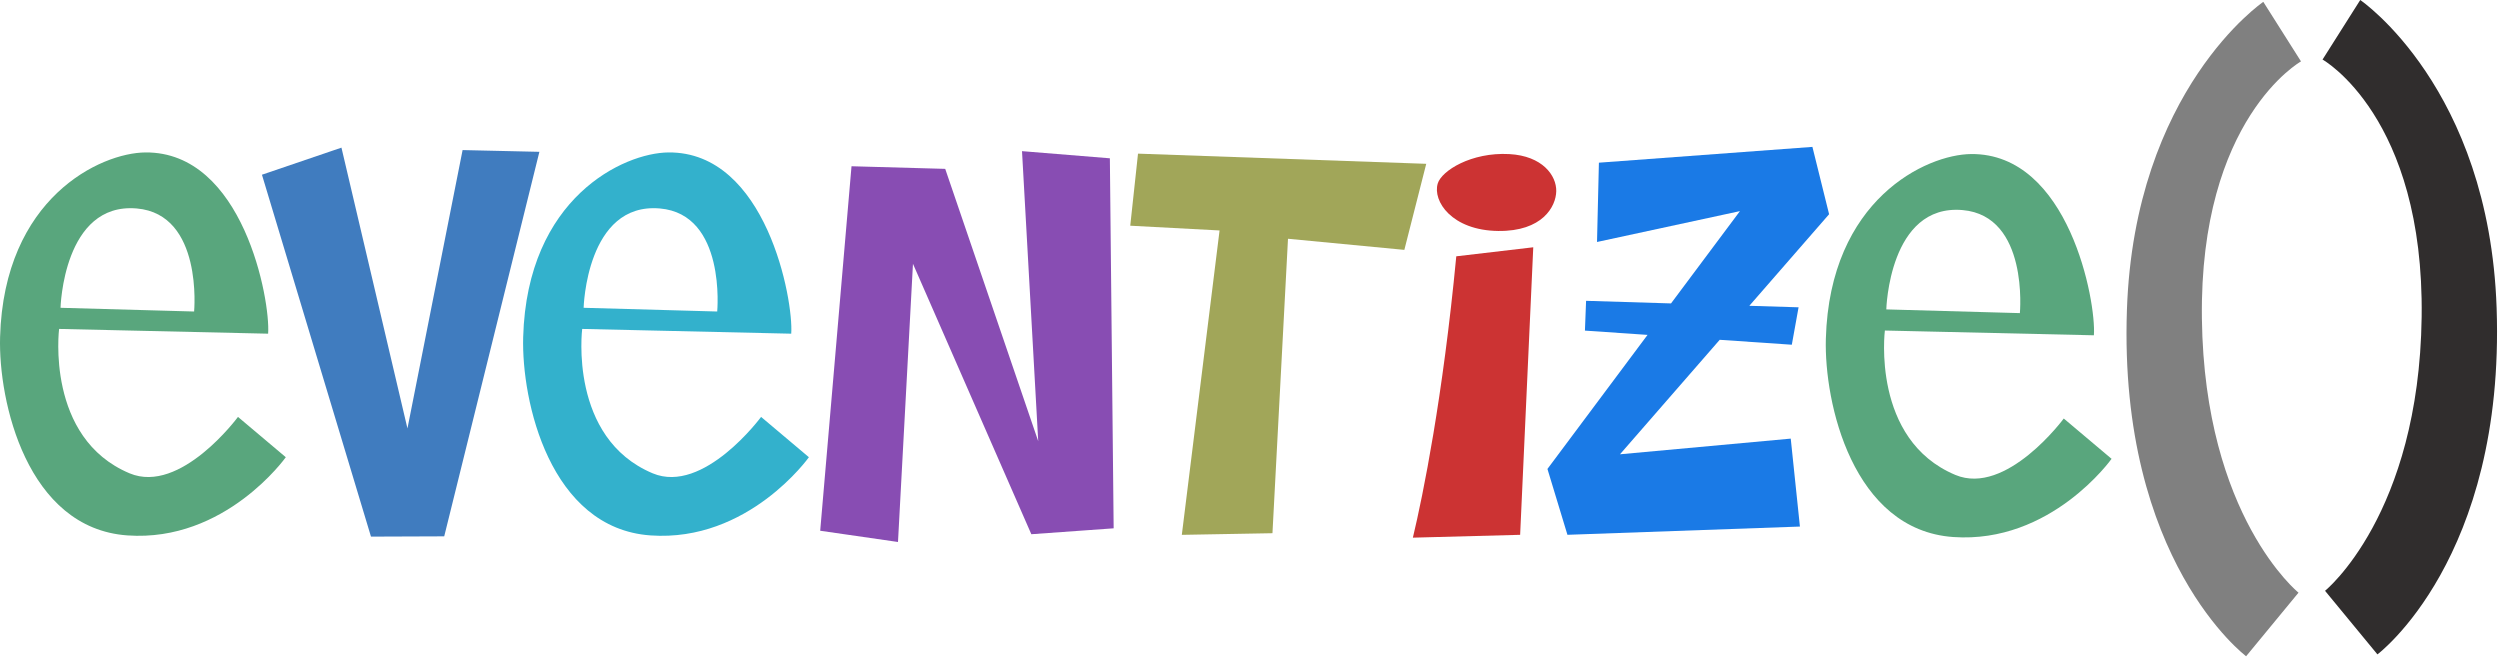 <?xml version="1.0" standalone="no"?><!DOCTYPE svg PUBLIC "-//W3C//DTD SVG 1.1//EN" "http://www.w3.org/Graphics/SVG/1.1/DTD/svg11.dtd"><svg width="100%" height="100%" viewBox="0 0 590 155" version="1.1" xmlns="http://www.w3.org/2000/svg" xmlns:xlink="http://www.w3.org/1999/xlink" xml:space="preserve" style="fill-rule:evenodd;clip-rule:evenodd;stroke-linejoin:round;stroke-miterlimit:1.414;"><path id="T" d="M268.573,36.259l68.021,2.401l-5.168,20.311l-27.458,-2.622l-3.666,69.489l-21.391,0.385l8.908,-71.836l-21.079,-1.118l1.833,-17.01Z" style="fill:#a1a659;"/><g id="i"><path d="M361.851,58.358l-18.168,2.13c-3.176,33.288 -7.825,56.295 -10.243,66.398l25.314,-0.67l3.097,-67.858Z" style="fill:#c33;"/><path d="M356.169,36.362c-8.957,-0.48 -15.966,3.949 -16.863,6.947c-1.244,4.154 3.309,11.072 14.278,11.2c10.399,0.12 13.631,-5.735 13.692,-9.404c0.061,-3.669 -3.235,-8.321 -11.107,-8.743Z" style="fill:#c33;"/></g><path id="(" d="M543.036,14.491c0,0 -24.018,13.447 -23.388,60.758c0.622,46.712 22.801,64.619 22.801,64.619l-12.366,15.006c0,0 -30.147,-22.552 -28.13,-81.727c1.775,-52.045 32.187,-72.709 32.187,-72.709l8.896,14.053Z" style="fill:#808080;"/><path id=")" d="M548.121,14.053c0,0 24.019,13.446 23.389,60.758c-0.622,46.711 -22.802,64.619 -22.802,64.619l12.366,15.006c0,0 30.147,-22.552 28.13,-81.727c-1.774,-52.045 -32.186,-72.709 -32.186,-72.709l-8.897,14.053Z" style="fill:#302d2d;"/><path id="e" d="M34.296,35.976c-10.544,0.095 -33.349,10.672 -34.277,43.59c-0.426,15.108 6.311,45.118 30.06,46.792c23.116,1.631 37.371,-18.455 37.371,-18.455l-11.283,-9.512c0,0 -13.546,18.355 -25.58,13.314c-19.878,-8.327 -16.639,-34.077 -16.639,-34.077l49.33,1.123c0.565,-7.889 -5.868,-42.983 -28.982,-42.775ZM14.286,72.64c0,0 0.641,-24.945 17.993,-23.442c15.682,1.358 13.53,24.319 13.53,24.319l-31.523,-0.877Z" style="fill:#59a67d;"/><path id="e1" d="M157.747,35.975c-10.543,0.095 -33.348,10.672 -34.277,43.59c-0.426,15.108 6.312,45.118 30.06,46.793c23.117,1.63 37.371,-18.456 37.371,-18.456l-11.282,-9.512c0,0 -13.546,18.355 -25.581,13.314c-19.878,-8.327 -16.639,-34.077 -16.639,-34.077l49.331,1.123c0.565,-7.889 -5.868,-42.982 -28.983,-42.775ZM137.737,72.639c0,0 0.641,-24.945 17.994,-23.442c15.682,1.359 13.529,24.319 13.529,24.319l-31.523,-0.877Z" style="fill:#33b1cc;"/><path id="e2" d="M465.178,36.356c-10.544,0.094 -33.349,10.671 -34.277,43.59c-0.427,15.107 6.311,45.117 30.06,46.792c23.116,1.63 37.37,-18.456 37.37,-18.456l-11.282,-9.512c0,0 -13.546,18.356 -25.58,13.314c-19.879,-8.327 -16.639,-34.077 -16.639,-34.077l49.33,1.123c0.565,-7.888 -5.868,-42.982 -28.982,-42.774ZM445.168,73.019c0,0 0.641,-24.945 17.993,-23.442c15.682,1.359 13.529,24.319 13.529,24.319l-31.522,-0.877Z" style="fill:#59a67d;"/><path id="V" d="M80.583,34.843l-18.764,6.391l25.731,85.407l17.285,-0.065l22.46,-90.747l-18.123,-0.411l-13.013,65.69l-15.576,-66.265Z" style="fill:#407cbf;"/><path id="N" d="M200.957,39.235l-7.39,86.02l18.359,2.654l3.534,-65.651l27.934,63.817l19.429,-1.392l-0.894,-87.324l-20.734,-1.687l3.827,68.452l-21.952,-64.273l-22.113,-0.616Z" style="fill:#884db3;"/><path id="Z" d="M394.362,71.606l16.263,-21.781l-33.73,7.284l0.446,-18.714l50.388,-3.73l3.937,15.893l-18.826,21.612l11.621,0.354l-1.594,8.831l-17.017,-1.161l-23.535,27.017l40.297,-3.698l2.167,20.754l-54.866,1.945l-4.718,-15.542l23.622,-31.638l-14.776,-1.009l0.272,-7.029l20.049,0.612Z" style="fill:#1a7ae6;"/></svg>